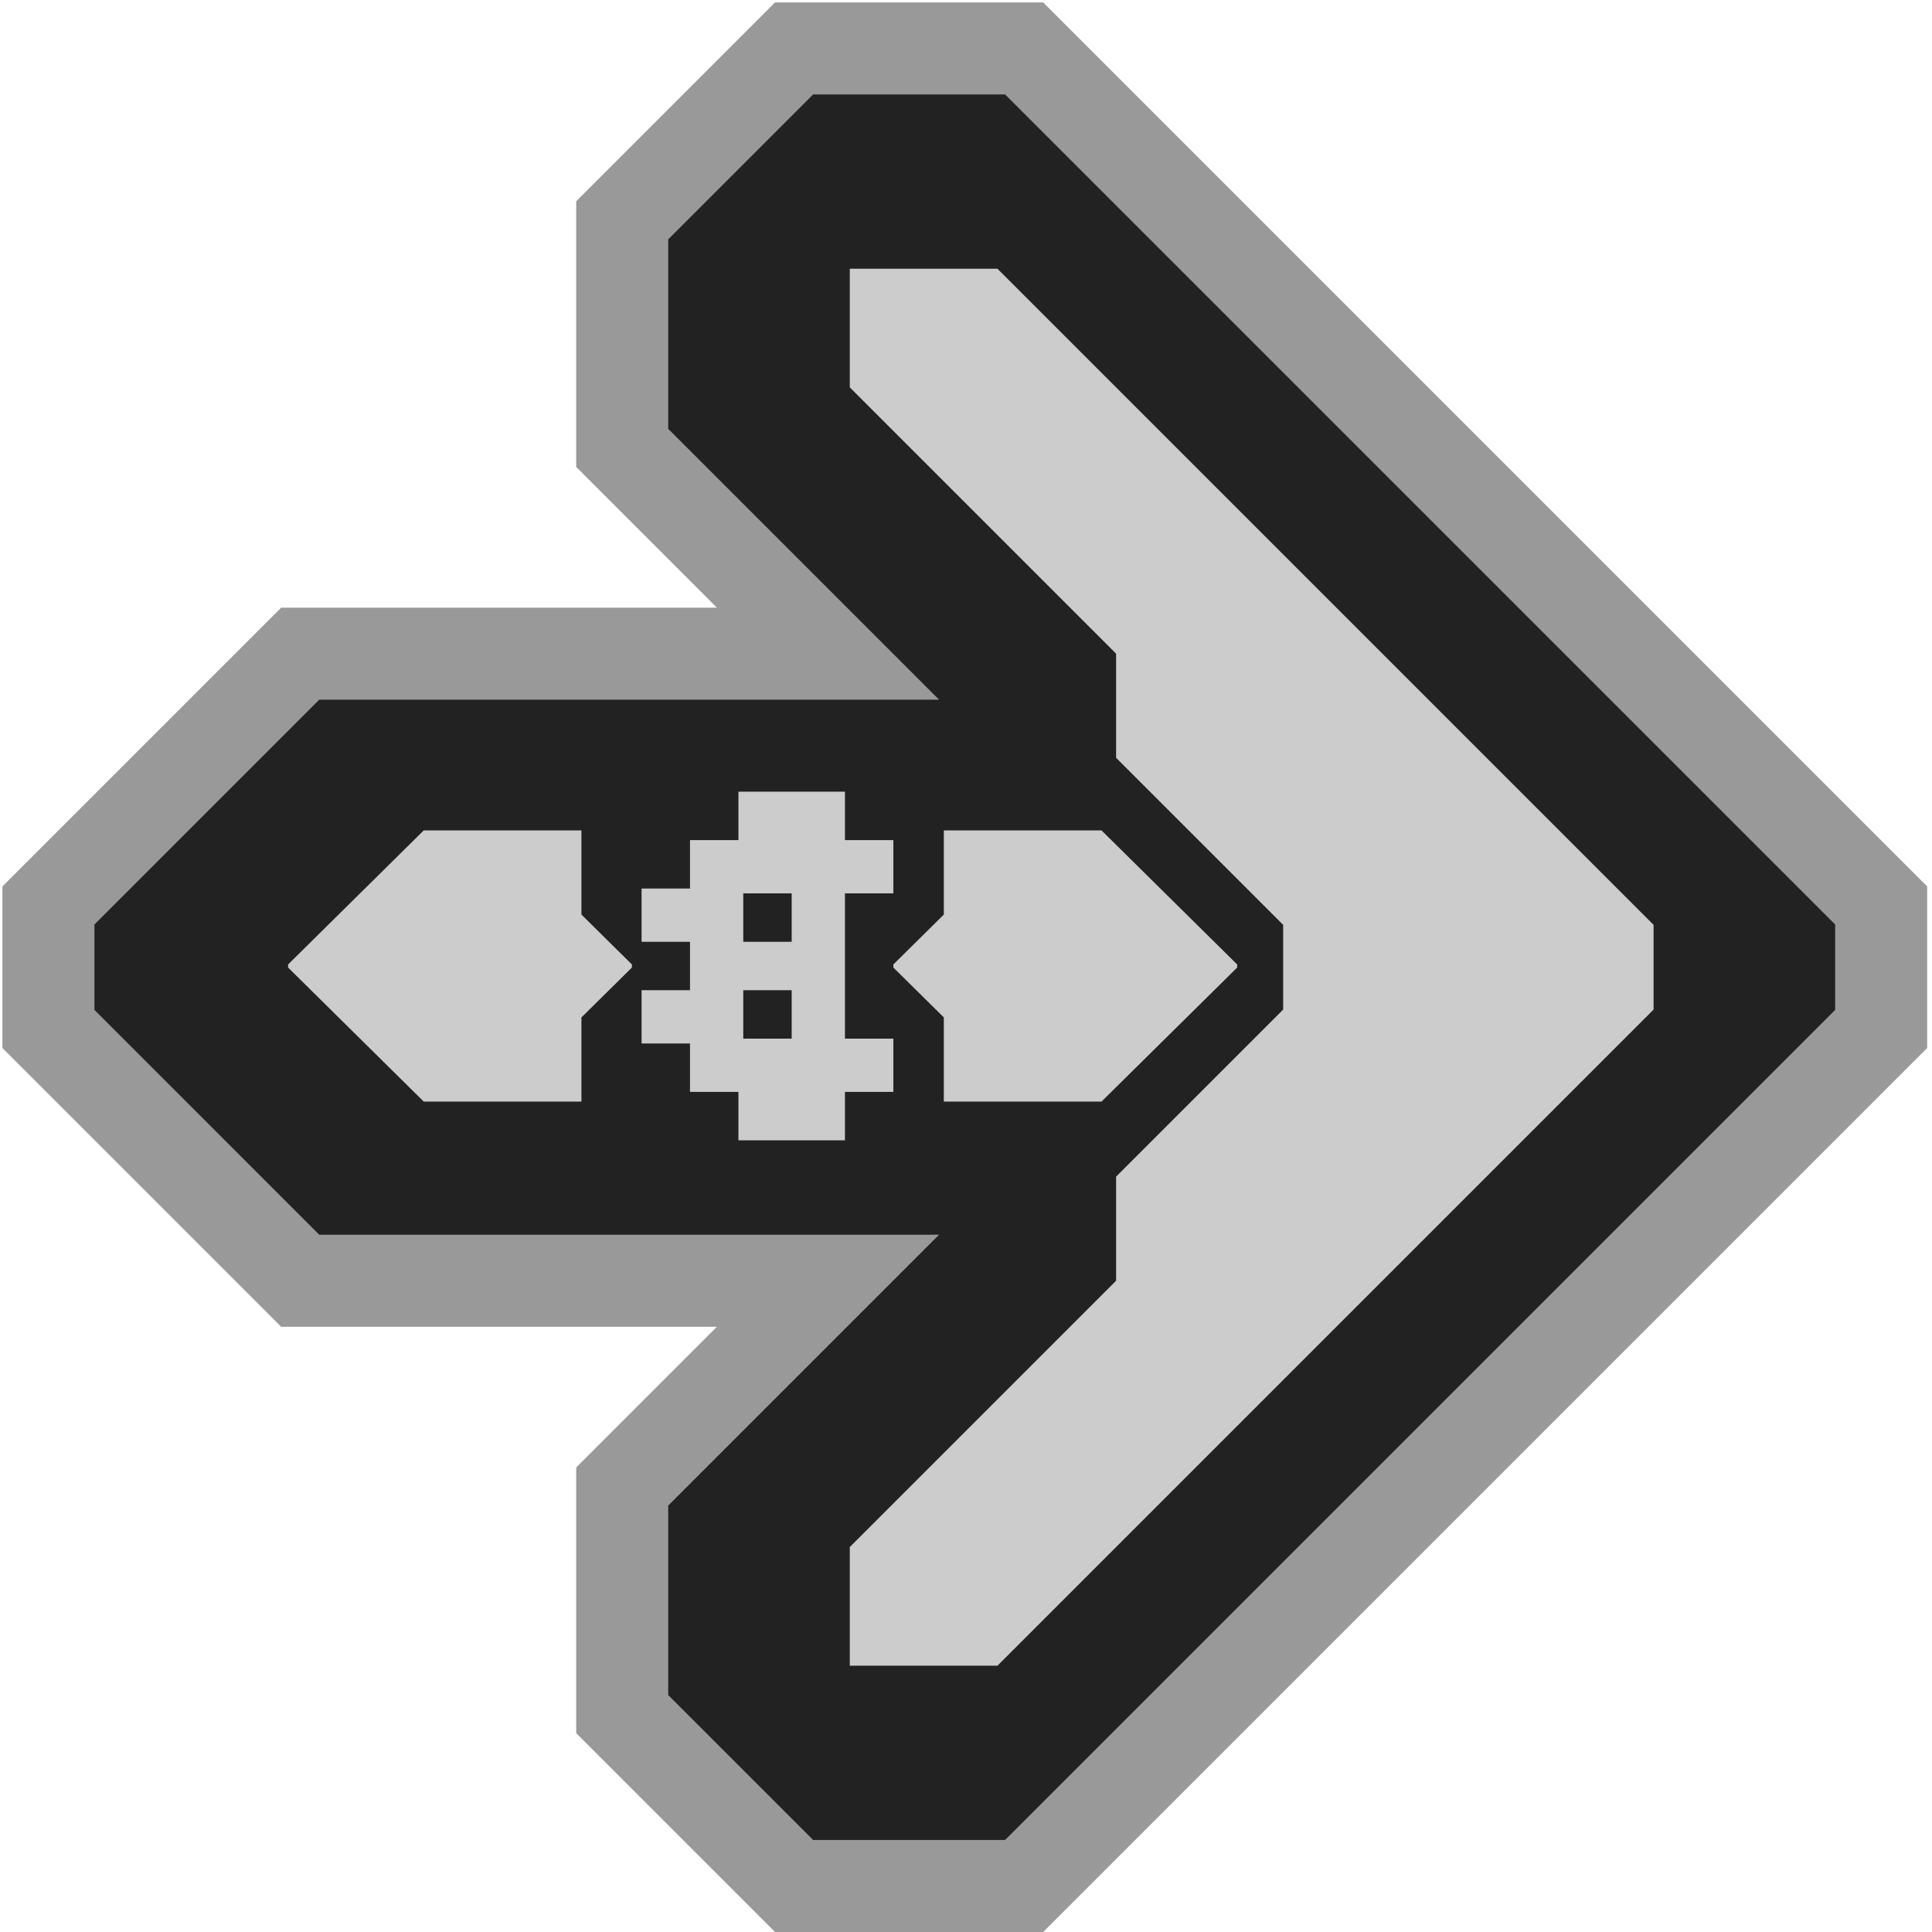 <svg width="399" height="399" viewBox="0 0 399 399" fill="none" xmlns="http://www.w3.org/2000/svg">
<path d="M164 10H211.5L388.5 187V212.5L211.5 389.5H164L128.5 354V307L171 264.5H62L10 212.5V187L62 135H171L128.5 92.5V45.5L164 10Z" fill="#222222"/>
<path fill-rule="evenodd" clip-rule="evenodd" d="M398 183.065V216.435L215.435 399H160.065L119 357.935V303.065L148.065 274H58.065L0.5 216.435V183.065L58.065 125.5H148.065L119 96.435V41.565L160.065 0.5H215.435L398 183.065ZM379 190.935L207.565 19.5H167.935L138 49.435V88.565L193.935 144.5H65.935L19.5 190.935V208.565L65.935 255H193.935L138 310.935V350.065L167.935 380H207.565L379 208.565V190.935Z" fill="#999999"/>
<path d="M175.5 55.5H206L341.5 191V208.5L206 344H175.5V319.5L230.5 264.5V243L265 208.5V191L230.5 156.5V135L175.5 80V55.5Z" fill="#CCCCCC"/>
<path d="M227.491 171.5L255.5 199.178V199.822L227.491 227.5H194.922V210.121L184.5 199.822V199.178L194.922 188.879V171.5H227.491Z" fill="#CCCCCC"/>
<path d="M87.509 171.5L59.5 199.178V199.822L87.509 227.5H120.078V210.121L130.5 199.822V199.178L120.078 188.879V171.5H87.509Z" fill="#CCCCCC"/>
<path fill-rule="evenodd" clip-rule="evenodd" d="M179.5 173.5H174.5V168.5V163.5H163.5H152.5V168.5V173.5H147.5H142.5V178.5V183.5H137.5H132.5V189V194.5H137.5H142.5V199.5V204.5H137.5H132.5V210V215.5H137.5H142.5V220.5V225.5H147.5H152.5V230.5V235.5H163.5H174.5V230.5V225.5H179.5H184.5V220V214.5H179.5H174.5V199.5V184.5H179.5H184.5V179V173.5H179.5ZM158.5 184.5H153.5V189.5V194.5H158.5H163.5V189.5V184.5H158.5ZM158.5 204.5H153.5V209.5V214.5H158.5H163.5V209.5V204.5H158.5Z" fill="#CCCCCC"/>
</svg>
